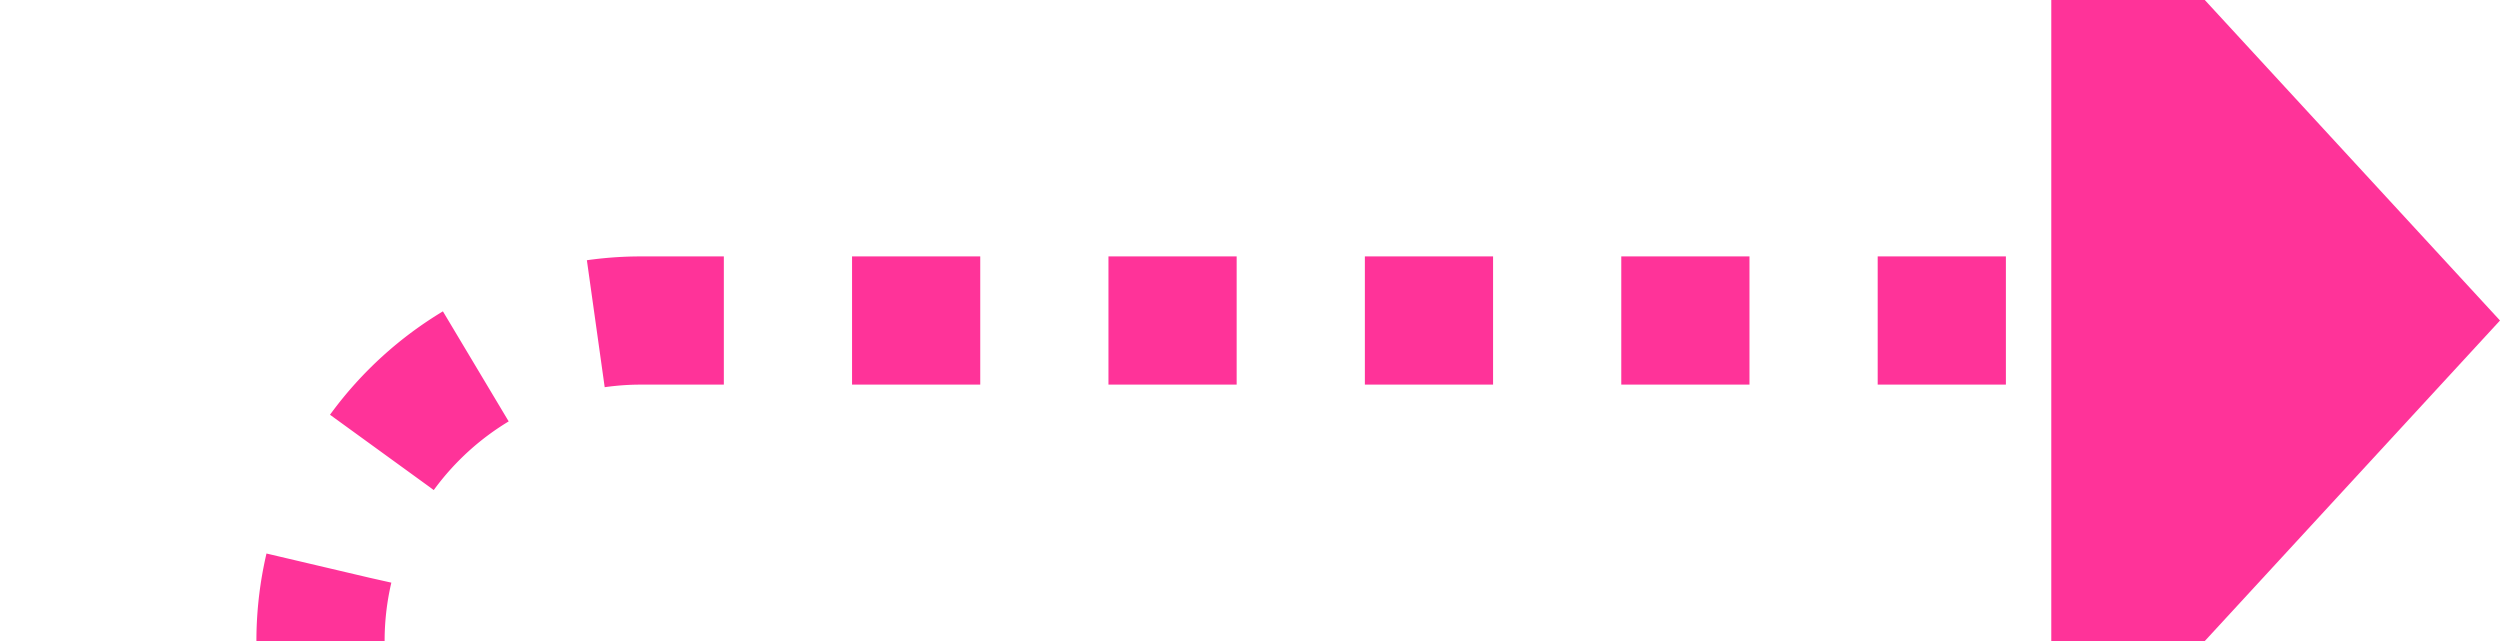 ﻿<?xml version="1.0" encoding="utf-8"?>
<svg version="1.1" xmlns:xlink="http://www.w3.org/1999/xlink" width="39px" height="10px" preserveAspectRatio="xMinYMid meet" viewBox="957 56  39 8" xmlns="http://www.w3.org/2000/svg">
  <path d="M 627 681  L 957 681  A 5 5 0 0 0 962 676 L 962 65  A 5 5 0 0 1 967 60 L 990 60  " stroke-width="2" stroke-dasharray="2,2" stroke="#ff3399" fill="none" />
  <path d="M 628.5 677.5  A 3.5 3.5 0 0 0 625 681 A 3.5 3.5 0 0 0 628.5 684.5 A 3.5 3.5 0 0 0 632 681 A 3.5 3.5 0 0 0 628.5 677.5 Z M 989 67.6  L 996 60  L 989 52.4  L 989 67.6  Z " fill-rule="nonzero" fill="#ff3399" stroke="none" />
</svg>